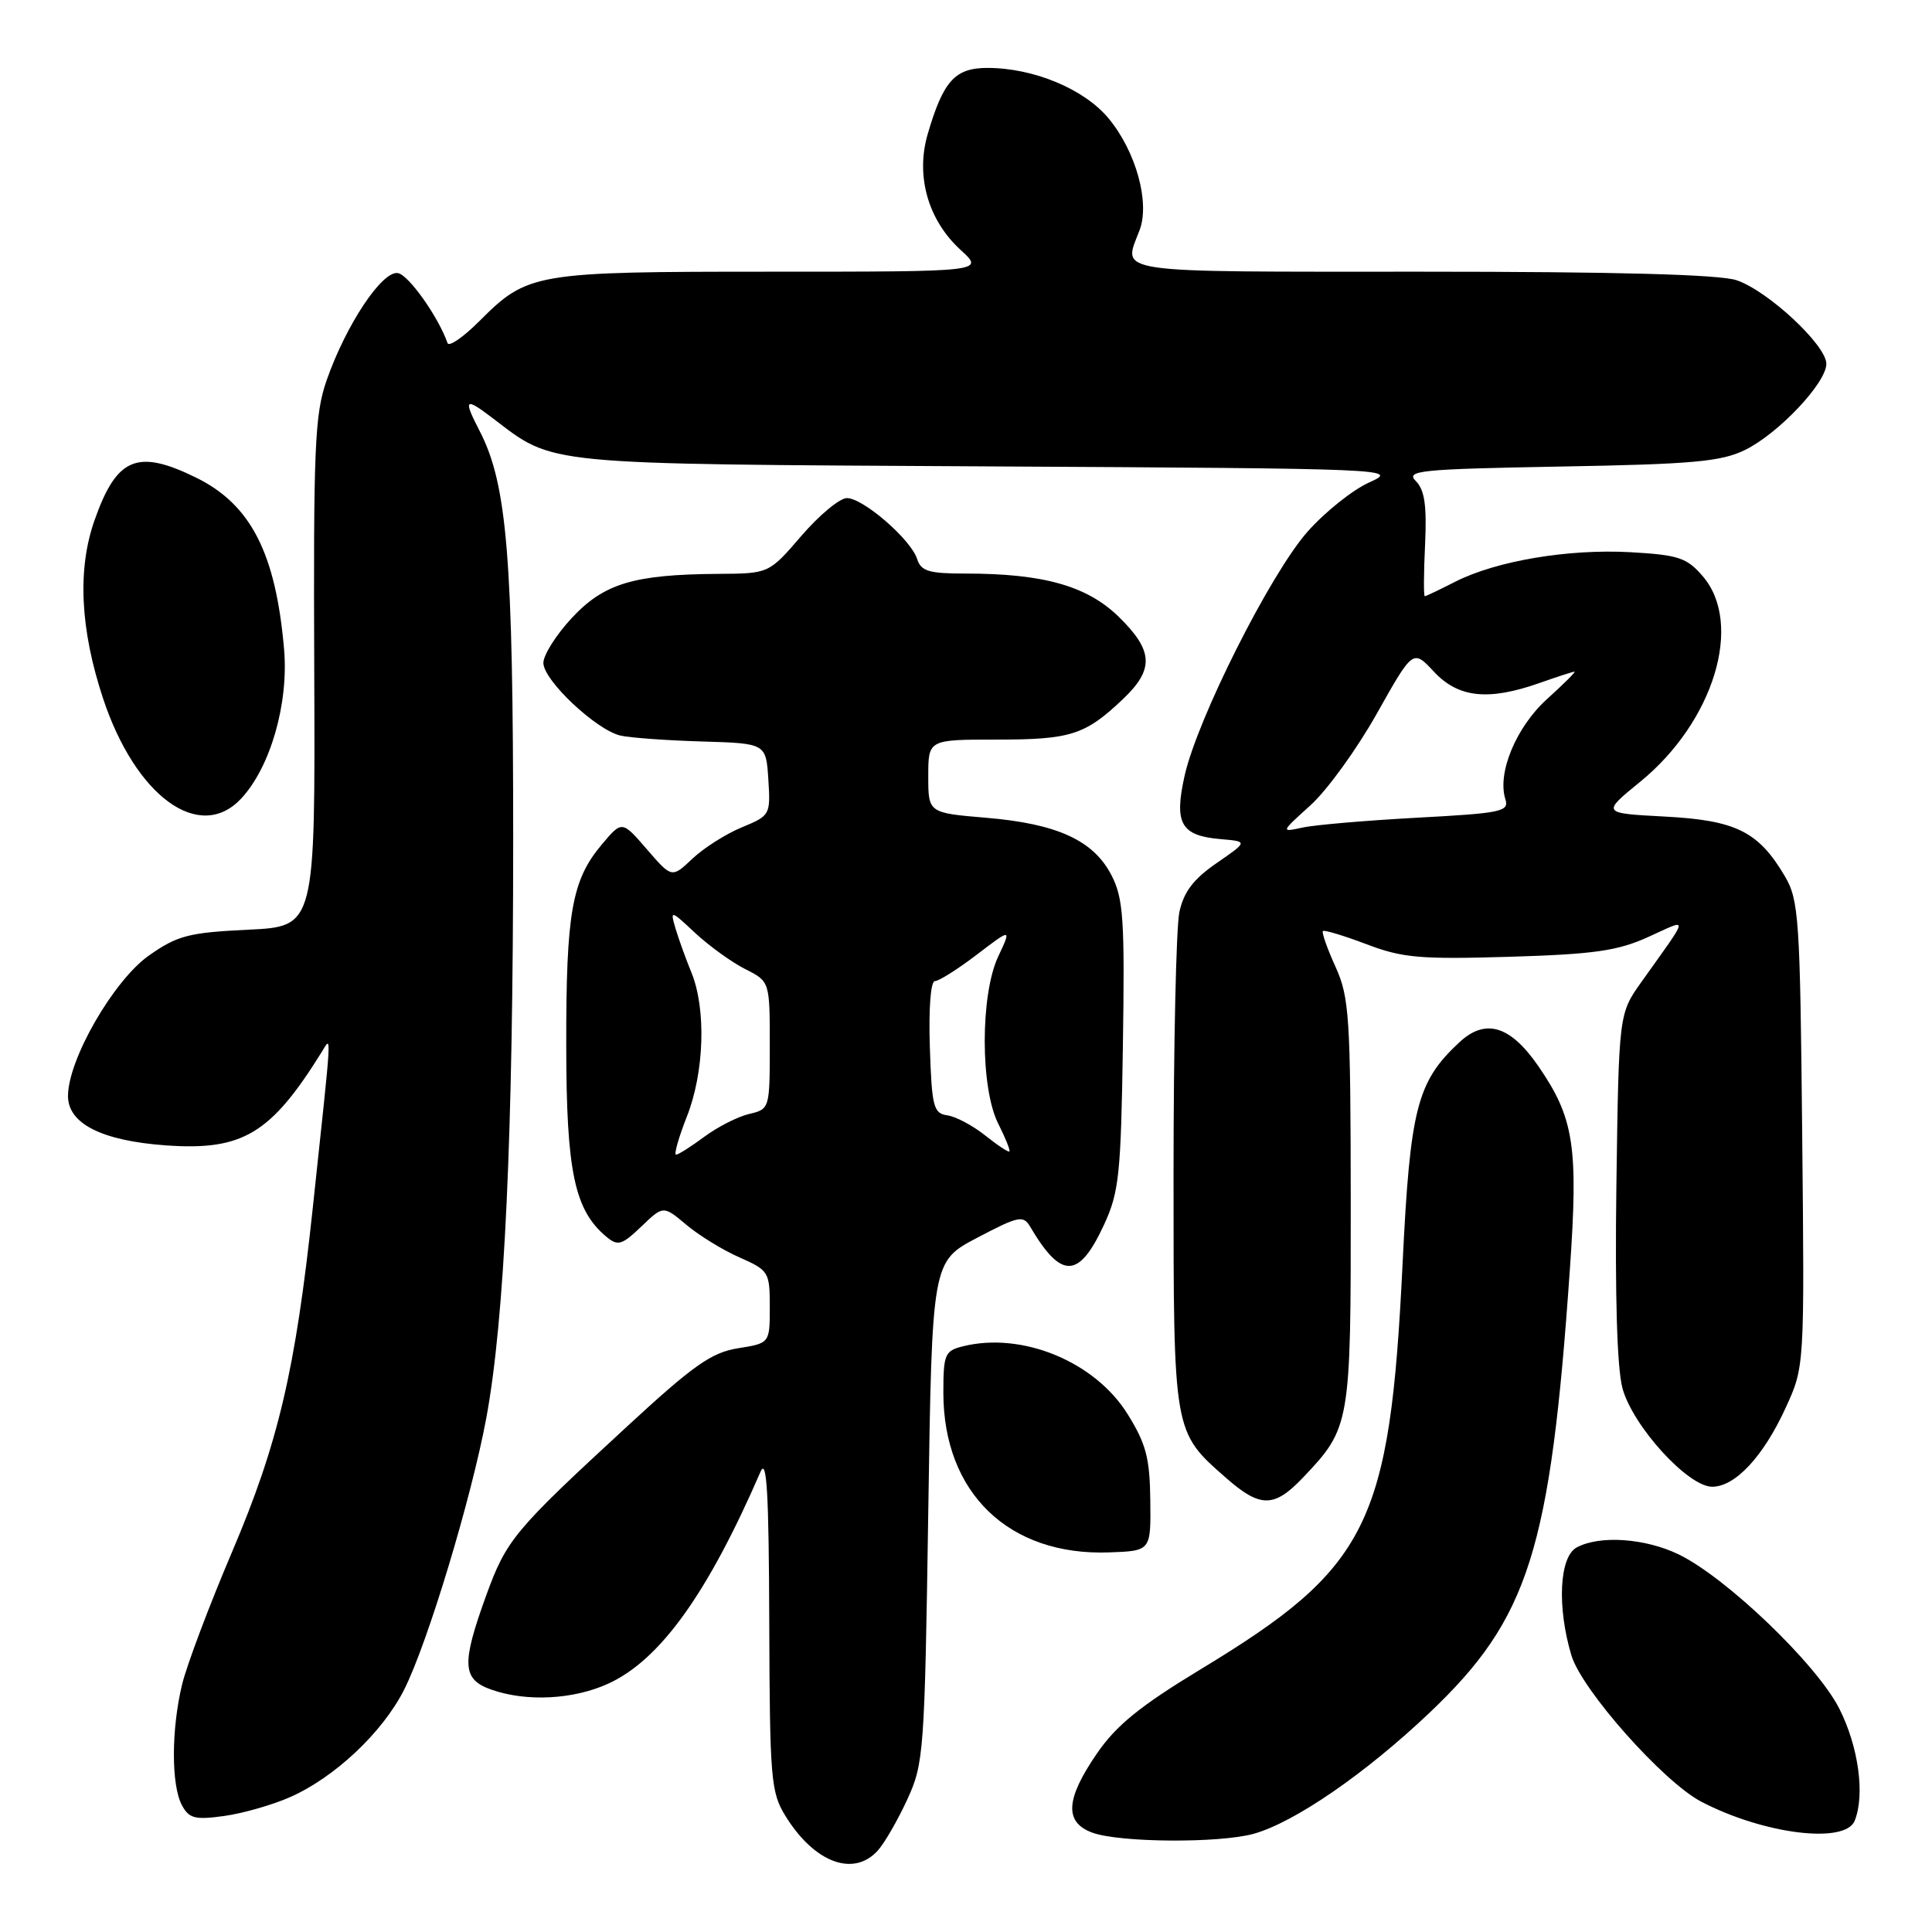 <?xml version="1.0" encoding="UTF-8" standalone="no"?>
<!DOCTYPE svg PUBLIC "-//W3C//DTD SVG 1.1//EN" "http://www.w3.org/Graphics/SVG/1.1/DTD/svg11.dtd" >
<svg xmlns="http://www.w3.org/2000/svg" xmlns:xlink="http://www.w3.org/1999/xlink" version="1.1" viewBox="0 0 256 256">
 <g >
 <path fill="currentColor"
d=" M 116.31 245.21 C 117.20 244.23 118.95 241.19 120.21 238.46 C 122.41 233.69 122.52 232.23 123.00 200.33 C 123.50 167.15 123.50 167.15 129.50 164.00 C 134.96 161.13 135.59 161.00 136.50 162.54 C 140.63 169.55 142.96 169.49 146.30 162.26 C 148.28 157.98 148.53 155.60 148.79 138.50 C 149.04 121.85 148.86 119.07 147.29 116.00 C 144.92 111.37 140.11 109.15 130.68 108.36 C 123.00 107.71 123.00 107.71 123.00 102.85 C 123.00 98.00 123.00 98.00 132.07 98.00 C 141.86 98.00 143.78 97.39 148.75 92.68 C 152.97 88.69 152.85 86.24 148.23 81.72 C 144.03 77.63 138.26 76.00 127.93 76.00 C 123.07 76.00 122.04 75.69 121.52 74.06 C 120.70 71.48 114.37 66.00 112.22 66.00 C 111.27 66.00 108.56 68.25 106.19 71.00 C 101.89 76.00 101.89 76.00 95.19 76.04 C 83.98 76.12 80.05 77.30 75.78 81.87 C 73.70 84.10 72.00 86.79 72.00 87.84 C 72.00 90.14 79.00 96.73 82.22 97.47 C 83.48 97.76 88.33 98.11 93.00 98.25 C 101.50 98.50 101.50 98.50 101.81 103.28 C 102.11 107.97 102.04 108.08 98.31 109.62 C 96.21 110.48 93.27 112.35 91.76 113.77 C 89.02 116.36 89.02 116.36 85.72 112.54 C 82.42 108.72 82.42 108.72 79.75 111.89 C 75.77 116.62 75.01 120.89 75.03 138.50 C 75.04 155.27 76.12 160.38 80.38 163.90 C 81.87 165.14 82.42 164.97 84.98 162.52 C 87.89 159.73 87.89 159.73 90.93 162.28 C 92.60 163.69 95.77 165.64 97.98 166.61 C 101.87 168.33 102.00 168.54 102.00 173.18 C 102.00 177.98 102.00 177.98 97.80 178.65 C 94.27 179.21 91.88 180.90 83.05 189.05 C 68.09 202.84 67.11 204.02 64.41 211.44 C 61.12 220.53 61.23 222.54 65.15 223.90 C 69.79 225.52 75.96 225.20 80.56 223.11 C 87.43 219.99 93.74 211.23 100.78 195.00 C 101.60 193.10 101.88 197.87 101.93 214.88 C 102.00 235.75 102.14 237.49 104.08 240.63 C 107.90 246.82 113.10 248.76 116.31 245.21 Z  M 166.11 242.99 C 171.53 241.48 180.93 235.01 189.44 226.93 C 202.59 214.43 205.43 205.46 208.02 168.14 C 209.15 151.91 208.56 148.13 203.86 141.30 C 200.13 135.88 196.83 134.88 193.35 138.13 C 187.75 143.35 186.85 146.88 185.85 167.43 C 184.17 202.07 181.37 207.70 159.09 221.19 C 151.06 226.06 147.91 228.61 145.34 232.36 C 141.18 238.41 141.01 241.47 144.75 242.84 C 148.37 244.16 161.55 244.25 166.11 242.99 Z  M 245.76 241.25 C 247.14 237.79 246.26 231.41 243.70 226.37 C 240.72 220.51 228.75 209.03 222.44 205.97 C 218.00 203.82 211.98 203.40 208.93 205.04 C 206.62 206.27 206.29 212.90 208.22 219.35 C 209.60 223.94 220.41 236.12 225.44 238.74 C 233.71 243.05 244.51 244.39 245.76 241.25 Z  M 38.46 238.12 C 44.36 235.51 50.69 229.55 53.54 223.91 C 56.64 217.80 62.46 198.54 64.44 187.88 C 66.87 174.75 67.99 150.57 68.00 111.34 C 68.00 73.95 67.20 64.15 63.56 57.12 C 61.34 52.82 61.58 52.58 65.30 55.42 C 73.52 61.68 71.35 61.47 131.00 61.80 C 184.51 62.09 185.43 62.13 181.46 63.91 C 179.24 64.90 175.54 67.86 173.23 70.48 C 168.31 76.07 158.67 95.22 156.97 102.77 C 155.55 109.13 156.46 110.74 161.76 111.19 C 165.36 111.50 165.36 111.50 161.20 114.37 C 158.12 116.50 156.85 118.18 156.27 120.87 C 155.85 122.87 155.50 138.45 155.50 155.50 C 155.50 190.01 155.44 189.67 162.48 195.85 C 167.01 199.82 168.84 199.81 172.69 195.75 C 178.92 189.19 179.00 188.71 178.98 159.30 C 178.96 134.68 178.79 132.14 176.96 128.10 C 175.86 125.68 175.11 123.55 175.29 123.37 C 175.47 123.19 178.07 123.98 181.06 125.11 C 185.83 126.93 188.16 127.13 200.00 126.78 C 211.22 126.44 214.33 126.00 218.39 124.16 C 223.88 121.68 223.97 121.01 217.50 130.11 C 214.50 134.32 214.50 134.32 214.18 157.06 C 213.98 171.62 214.27 181.28 214.98 183.93 C 216.33 188.95 223.66 197.00 226.87 197.00 C 229.93 197.00 233.66 192.99 236.62 186.52 C 239.11 181.09 239.11 181.09 238.80 150.29 C 238.52 121.61 238.36 119.27 236.50 116.10 C 233.01 110.18 230.02 108.70 220.63 108.20 C 212.22 107.76 212.22 107.76 217.32 103.60 C 227.09 95.64 231.05 82.65 225.62 76.35 C 223.52 73.90 222.41 73.53 216.05 73.17 C 207.82 72.71 198.25 74.32 192.81 77.09 C 190.76 78.14 188.95 79.00 188.79 79.00 C 188.63 79.00 188.65 75.92 188.83 72.15 C 189.07 66.97 188.77 64.92 187.61 63.75 C 186.21 62.35 188.08 62.16 206.78 61.82 C 224.31 61.51 228.07 61.17 231.23 59.62 C 235.66 57.45 242.00 50.73 242.00 48.21 C 242.00 45.73 234.23 38.51 230.10 37.13 C 227.81 36.37 214.21 36.00 188.35 36.00 C 146.68 36.00 148.79 36.31 151.00 30.50 C 152.39 26.84 150.53 20.10 146.92 15.72 C 143.70 11.81 136.98 9.00 130.84 9.00 C 126.54 9.00 124.99 10.71 122.93 17.75 C 121.30 23.31 122.96 29.17 127.30 33.13 C 130.45 36.00 130.45 36.00 102.19 36.00 C 70.72 36.00 69.93 36.13 63.47 42.60 C 61.36 44.70 59.49 45.99 59.30 45.46 C 58.09 42.00 54.17 36.46 52.74 36.19 C 50.67 35.79 45.86 43.01 43.28 50.39 C 41.70 54.94 41.52 59.22 41.64 89.13 C 41.77 122.77 41.77 122.77 32.89 123.19 C 25.02 123.57 23.53 123.95 19.75 126.60 C 15.07 129.88 9.02 140.37 9.01 145.22 C 9.00 148.89 13.50 151.16 21.99 151.77 C 32.16 152.49 35.89 150.25 42.65 139.36 C 43.95 137.27 44.04 135.80 41.45 160.00 C 39.15 181.57 36.88 191.24 30.73 205.68 C 27.73 212.73 24.76 220.61 24.13 223.19 C 22.69 229.15 22.68 236.53 24.10 239.19 C 25.05 240.96 25.83 241.16 29.69 240.63 C 32.16 240.29 36.11 239.16 38.46 238.12 Z  M 152.42 198.80 C 152.36 193.21 151.86 191.31 149.42 187.39 C 145.09 180.41 135.41 176.43 127.56 178.40 C 125.20 178.99 125.00 179.47 125.00 184.53 C 125.00 197.83 133.69 206.19 147.00 205.70 C 152.50 205.50 152.50 205.50 152.42 198.80 Z  M 31.96 105.81 C 35.84 101.65 38.27 93.19 37.64 86.00 C 36.53 73.28 33.23 66.85 25.99 63.29 C 18.19 59.46 15.46 60.60 12.53 68.93 C 10.24 75.40 10.62 83.34 13.64 92.50 C 17.95 105.54 26.45 111.72 31.96 105.81 Z  M 91.01 147.96 C 93.33 142.09 93.59 133.70 91.62 128.87 C 90.86 127.02 89.91 124.38 89.50 123.00 C 88.79 120.56 88.85 120.57 92.13 123.64 C 93.99 125.36 96.96 127.51 98.75 128.41 C 102.00 130.05 102.00 130.05 102.00 138.51 C 102.00 146.91 101.98 146.97 99.25 147.61 C 97.74 147.97 95.07 149.33 93.32 150.63 C 91.57 151.93 89.88 153.00 89.58 153.00 C 89.28 153.00 89.92 150.73 91.01 147.96 Z  M 130.54 150.45 C 128.91 149.15 126.66 147.95 125.54 147.79 C 123.69 147.53 123.47 146.68 123.21 138.75 C 123.04 133.61 123.32 130.00 123.88 130.00 C 124.41 130.00 126.91 128.42 129.44 126.49 C 134.03 122.99 134.03 122.99 132.27 126.74 C 129.88 131.82 129.89 144.20 132.28 148.91 C 133.23 150.79 133.89 152.44 133.75 152.57 C 133.61 152.71 132.17 151.75 130.54 150.45 Z  M 173.66 106.69 C 175.86 104.70 179.81 99.24 182.44 94.55 C 187.23 86.03 187.23 86.03 190.01 89.01 C 193.24 92.47 197.22 92.89 204.00 90.50 C 206.34 89.67 208.42 89.00 208.63 89.00 C 208.84 89.00 207.21 90.62 205.01 92.61 C 200.91 96.31 198.36 102.42 199.47 105.90 C 199.99 107.54 198.97 107.75 187.77 108.35 C 181.02 108.72 174.19 109.30 172.58 109.66 C 169.68 110.29 169.69 110.28 173.66 106.69 Z "/>
</g>
</svg>